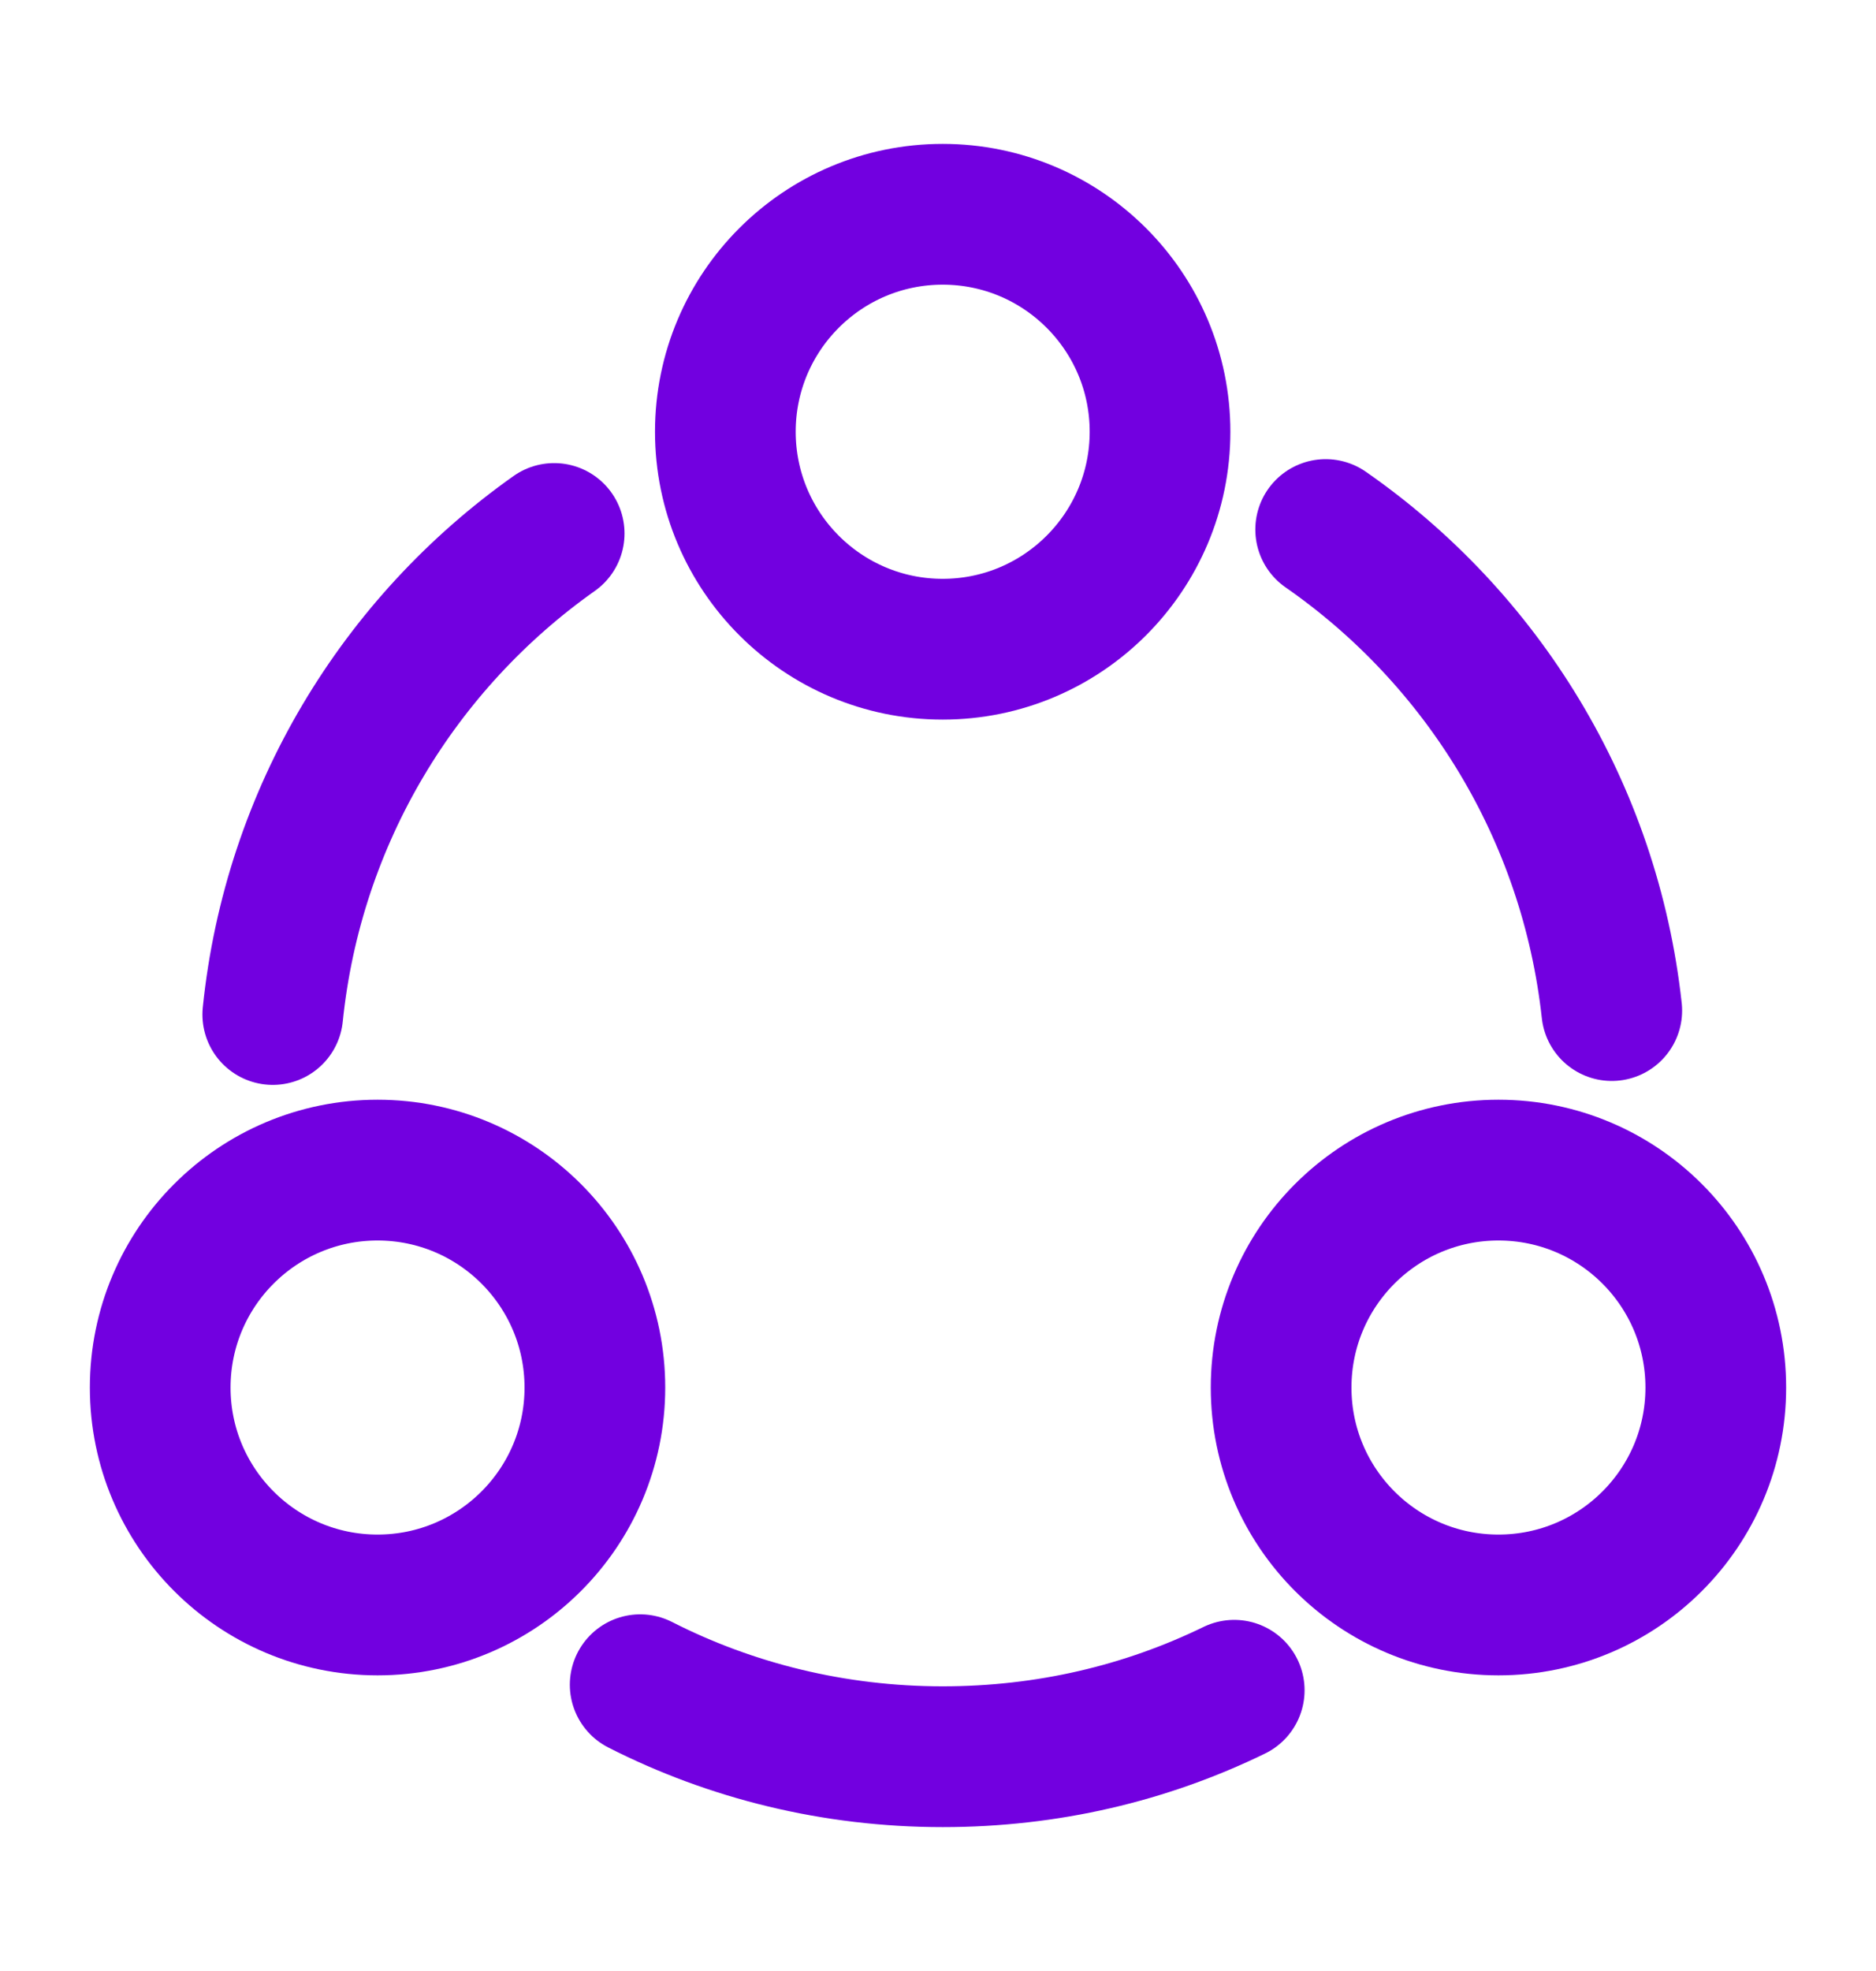 <svg width="20" height="21" viewBox="0 0 20 21" fill="none" xmlns="http://www.w3.org/2000/svg">
<path d="M14.133 5.642C15.8 6.8 16.95 8.642 17.183 10.767" stroke="#7200E0" stroke-width="1.5" stroke-linecap="round" stroke-linejoin="round"/>
<path d="M2.908 10.809C3.125 8.692 4.258 6.85 5.908 5.684" stroke="#7200E0" stroke-width="1.5" stroke-linecap="round" stroke-linejoin="round"/>
<path d="M6.825 17.95C7.792 18.442 8.892 18.717 10.05 18.717C11.167 18.717 12.217 18.467 13.158 18.009" stroke="#7200E0" stroke-width="1.5" stroke-linecap="round" stroke-linejoin="round"/>
<path d="M10.05 6.917C11.329 6.917 12.367 5.879 12.367 4.6C12.367 3.32 11.329 2.283 10.05 2.283C8.771 2.283 7.733 3.32 7.733 4.6C7.733 5.879 8.771 6.917 10.05 6.917Z" stroke="#7200E0" stroke-width="1.5" stroke-linecap="round" stroke-linejoin="round"/>
<path d="M4.025 17.1C5.304 17.1 6.342 16.063 6.342 14.784C6.342 13.504 5.304 12.467 4.025 12.467C2.746 12.467 1.708 13.504 1.708 14.784C1.708 16.063 2.746 17.1 4.025 17.1Z" stroke="#7200E0" stroke-width="1.5" stroke-linecap="round" stroke-linejoin="round"/>
<path d="M15.975 17.1C17.255 17.1 18.292 16.063 18.292 14.784C18.292 13.504 17.255 12.467 15.975 12.467C14.695 12.467 13.658 13.504 13.658 14.784C13.658 16.063 14.695 17.1 15.975 17.1Z" stroke="#7200E0" stroke-width="1.5" stroke-linecap="round" stroke-linejoin="round"/>
</svg>
